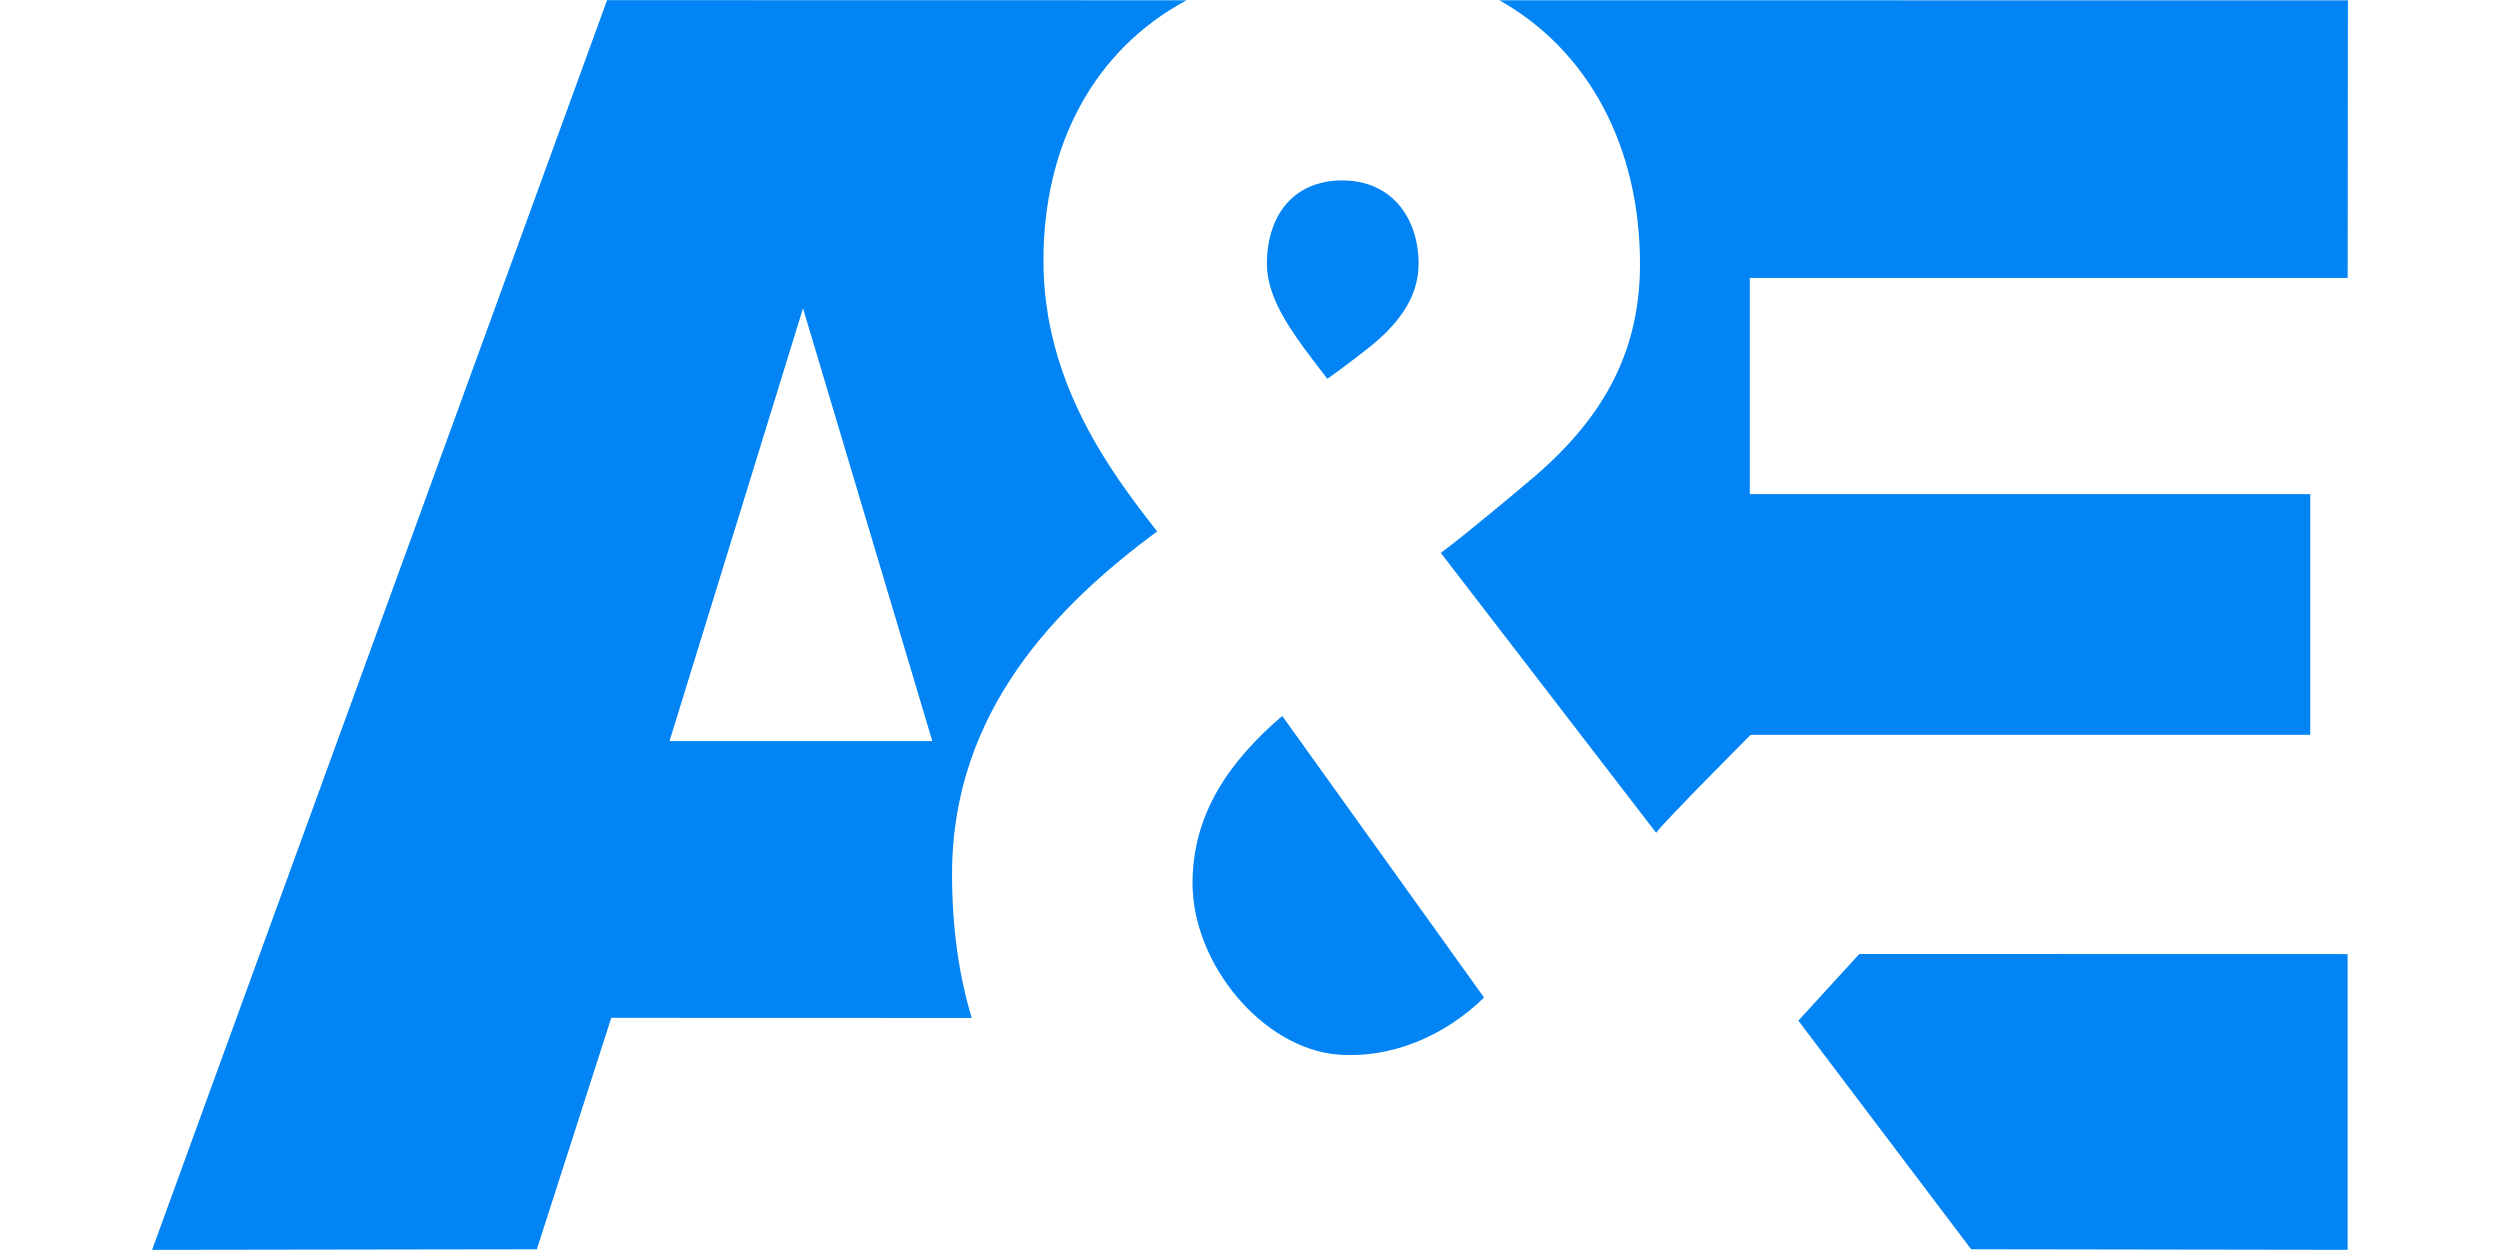 <svg xmlns="http://www.w3.org/2000/svg" width="128" height="64"><path d="M76.768.013c4.555 2.563 7.2 7.485 7.2 13.515 0 5.05-2.398 8.45-6.016 11.387 0 0-2.706 2.292-4.182 3.394l11.025 14.33c.33-.496 4.84-5.018 4.84-5.018h28.65v-12.32H89.59V14.23h30.61l.014-14.212L76.768.013m18.43 48.83l-3.123 3.414 8.848 11.704 19.275.03V48.85l-25-.006zM60.753.013L31.083.007 7.787 63.992l19.7-.03 3.81-11.85 18.456.006c-.663-2.194-1.008-4.65-1.008-7.372 0-8.357 5.416-13.77 10.5-17.54-2.377-3.03-5.82-7.618-5.82-13.863 0-5.99 2.636-10.813 7.328-13.33zM34.28 37.943l6.834-22.16 6.62 22.16H34.28zM68.746 9.235c-2.562 0-3.88 1.84-3.88 4.27 0 1.918 1.446 3.754 3.092 5.887.655-.44 1.973-1.472 1.973-1.472 1.52-1.176 2.7-2.576 2.7-4.41 0-2.43-1.45-4.27-3.88-4.27M65.65 36.656c-2.678 2.297-4.592 4.978-4.592 8.568 0 4.137 3.597 8.47 7.464 8.772 2.63.205 5.39-.892 7.462-2.922" fill="#0284f4"/></svg>